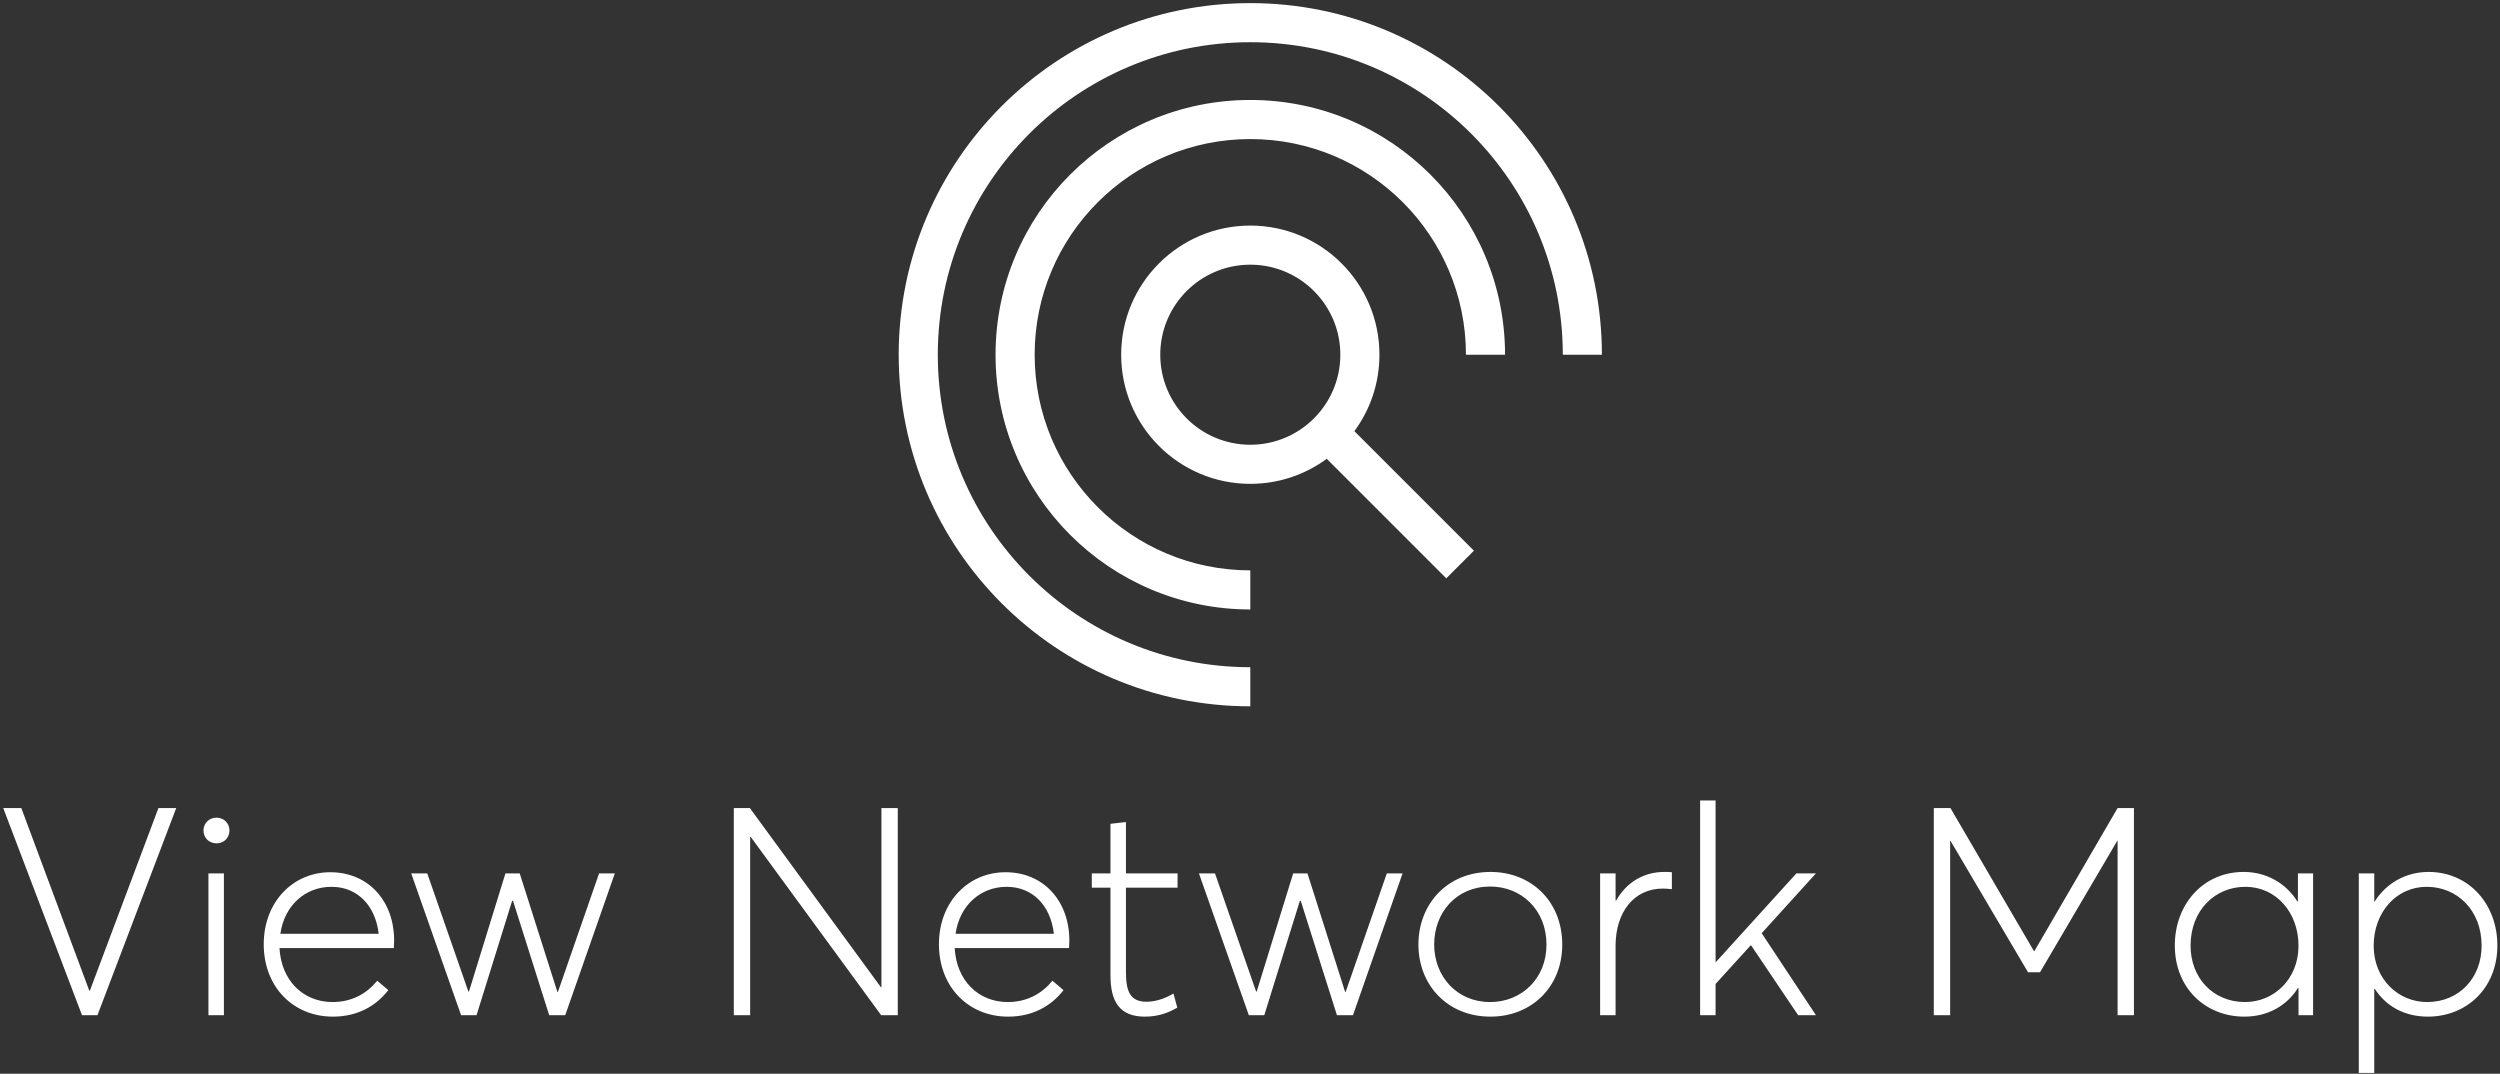 <svg width="617" height="265" viewBox="0 0 617 265" fill="none" xmlns="http://www.w3.org/2000/svg">
<rect x="0" y="0" width="617" height="265" fill="#333333" stroke="none"/>
<path fill-rule="evenodd" clip-rule="evenodd" d="M308.574 10.418C265.979 10.418 231.449 44.948 231.449 87.543C231.449 130.139 265.979 164.669 308.574 164.669V174.318C260.65 174.318 221.799 135.468 221.799 87.543C221.799 39.619 260.65 0.769 308.574 0.769C356.498 0.769 395.349 39.619 395.349 87.543H385.7C385.7 44.948 351.169 10.418 308.574 10.418ZM308.574 34.321C279.18 34.321 255.351 58.15 255.351 87.544C255.351 116.939 279.18 140.768 308.574 140.768L308.574 150.417C273.851 150.417 245.702 122.268 245.702 87.544C245.702 52.821 273.851 24.672 308.574 24.672C343.298 24.672 371.447 52.821 371.447 87.544L361.797 87.544C361.797 58.15 337.969 34.321 308.574 34.321ZM308.575 65.322C320.847 65.322 330.795 75.271 330.795 87.543C330.795 99.815 320.847 109.764 308.575 109.764C296.302 109.764 286.354 99.815 286.354 87.543C286.354 75.271 296.302 65.322 308.575 65.322ZM308.575 55.673C326.176 55.673 340.445 69.942 340.445 87.543C340.445 94.603 338.149 101.127 334.263 106.409L363.763 135.909L356.94 142.732L327.44 113.232C322.158 117.118 315.634 119.413 308.575 119.413C290.973 119.413 276.705 105.144 276.705 87.543C276.705 69.942 290.973 55.673 308.575 55.673ZM448.173 215.554H443.349L423.477 237.442H423.405V197.554H419.589V250.546H423.405V242.842L432.045 233.338H432.189L443.781 250.546H448.173L434.781 230.314L448.173 215.554ZM22.181 244.498L39.101 199.426H43.493L24.053 250.546H20.237L0.797 199.426H5.261L22.037 244.498H22.181ZM56.627 204.97C56.627 206.77 55.259 208.138 53.459 208.138C51.587 208.138 50.219 206.77 50.219 204.97C50.219 203.17 51.587 201.802 53.459 201.802C55.259 201.802 56.627 203.17 56.627 204.97ZM55.259 250.546H51.443V215.554H55.259V250.546ZM97.273 232.114C97.273 222.466 91.01 215.266 81.505 215.266C72.362 215.266 65.09 222.538 65.09 233.05C65.09 243.634 72.433 250.906 82.153 250.906C88.201 250.906 92.809 248.314 95.834 244.354L93.097 242.05C90.578 245.146 86.906 247.306 82.082 247.306C74.809 247.306 69.409 241.978 68.978 233.986H97.201C97.201 233.97 97.205 233.91 97.211 233.818L97.211 233.818C97.23 233.498 97.273 232.784 97.273 232.114ZM81.793 218.866C88.273 218.866 92.665 223.546 93.457 230.458H69.194C70.201 223.402 75.385 218.866 81.793 218.866ZM137.7 244.786L147.852 215.554H151.74L139.5 250.546H135.54L126.612 222.322H126.396L117.612 250.546H113.796L101.484 215.554H105.444L115.596 244.714H115.74L124.74 215.554H128.268L137.556 244.786H137.7ZM217.539 199.426V243.634H217.395L185.067 199.426H181.107V250.546H185.139V206.554H185.283L217.467 250.546H221.571V199.426H217.539ZM248.146 215.266C257.65 215.266 263.914 222.466 263.914 232.114C263.914 232.783 263.871 233.496 263.851 233.817L263.851 233.818L263.845 233.921L263.844 233.936L263.843 233.967L263.842 233.976L263.842 233.986H235.618C236.05 241.978 241.45 247.306 248.722 247.306C253.546 247.306 257.218 245.146 259.738 242.05L262.474 244.354C259.45 248.314 254.842 250.906 248.794 250.906C239.074 250.906 231.73 243.634 231.73 233.05C231.73 222.538 239.002 215.266 248.146 215.266ZM260.098 230.458C259.306 223.546 254.914 218.866 248.434 218.866C242.026 218.866 236.842 223.402 235.834 230.458H260.098ZM282.56 250.906C286.304 250.906 288.824 249.682 290.552 248.674L289.616 245.218C288.104 246.082 285.656 247.234 282.992 247.234C278.816 247.234 277.88 244.57 277.88 239.746V219.082H290.624V215.554H277.88V202.882L274.064 203.314V215.554H269.456V219.082H274.064V240.682C274.064 247.09 276.224 250.906 282.56 250.906ZM332.114 244.786L342.266 215.554H346.154L333.914 250.546H329.954L321.026 222.322H320.81L312.026 250.546H308.21L295.898 215.554H299.858L310.01 244.714H310.154L319.154 215.554H322.682L331.97 244.786H332.114ZM367.85 250.906C377.93 250.906 385.562 243.634 385.562 233.122C385.562 222.466 377.93 215.194 367.85 215.194C357.122 215.194 350.066 223.186 350.066 233.122C350.066 242.986 357.122 250.906 367.85 250.906ZM367.778 247.306C359.498 247.306 353.954 240.898 353.954 233.122C353.954 225.202 359.426 218.794 367.778 218.794C375.482 218.794 381.674 224.554 381.674 233.122C381.674 241.546 375.482 247.306 367.778 247.306ZM398.869 222.25C401.389 217.786 405.637 215.194 410.749 215.194C411.397 215.194 412.045 215.194 412.621 215.266V219.442L412.62 219.442C411.829 219.37 411.037 219.298 410.389 219.298C403.261 219.298 398.725 225.13 398.725 233.41V250.546H394.909V215.554H398.725V222.25H398.869ZM502.104 234.706L522.624 199.426H526.656V250.546H522.624V207.49H522.552L503.472 239.962H500.52L481.368 207.49H481.296V250.546H477.264V199.426H481.368L501.96 234.706H502.104ZM567.128 215.554V222.466H566.984C564.104 217.858 559.208 215.194 553.736 215.194C543.728 215.194 536.744 223.186 536.744 233.338C536.744 243.994 544.448 250.906 553.88 250.906C559.784 250.906 564.392 248.17 567.128 243.85H567.272V250.546H570.872V215.554H567.128ZM554.096 247.306C546.104 247.306 540.632 241.258 540.632 233.41C540.632 224.554 546.752 218.866 554.168 218.866C561.8 218.866 567.272 225.274 567.272 233.41C567.272 241.69 561.152 247.306 554.096 247.306ZM586.039 222.538C588.991 217.858 593.887 215.194 599.359 215.194C609.367 215.194 616.351 223.186 616.351 233.338C616.351 243.994 608.647 250.906 599.215 250.906C593.383 250.906 588.847 248.314 586.111 244.066H585.967V264.802H582.151V215.554H585.967V222.538H586.039ZM585.823 233.41C585.823 241.69 591.943 247.306 598.999 247.306C606.991 247.306 612.463 241.258 612.463 233.41C612.463 224.554 606.343 218.866 598.927 218.866C591.295 218.866 585.823 225.274 585.823 233.41Z" fill="white"/>
</svg>
